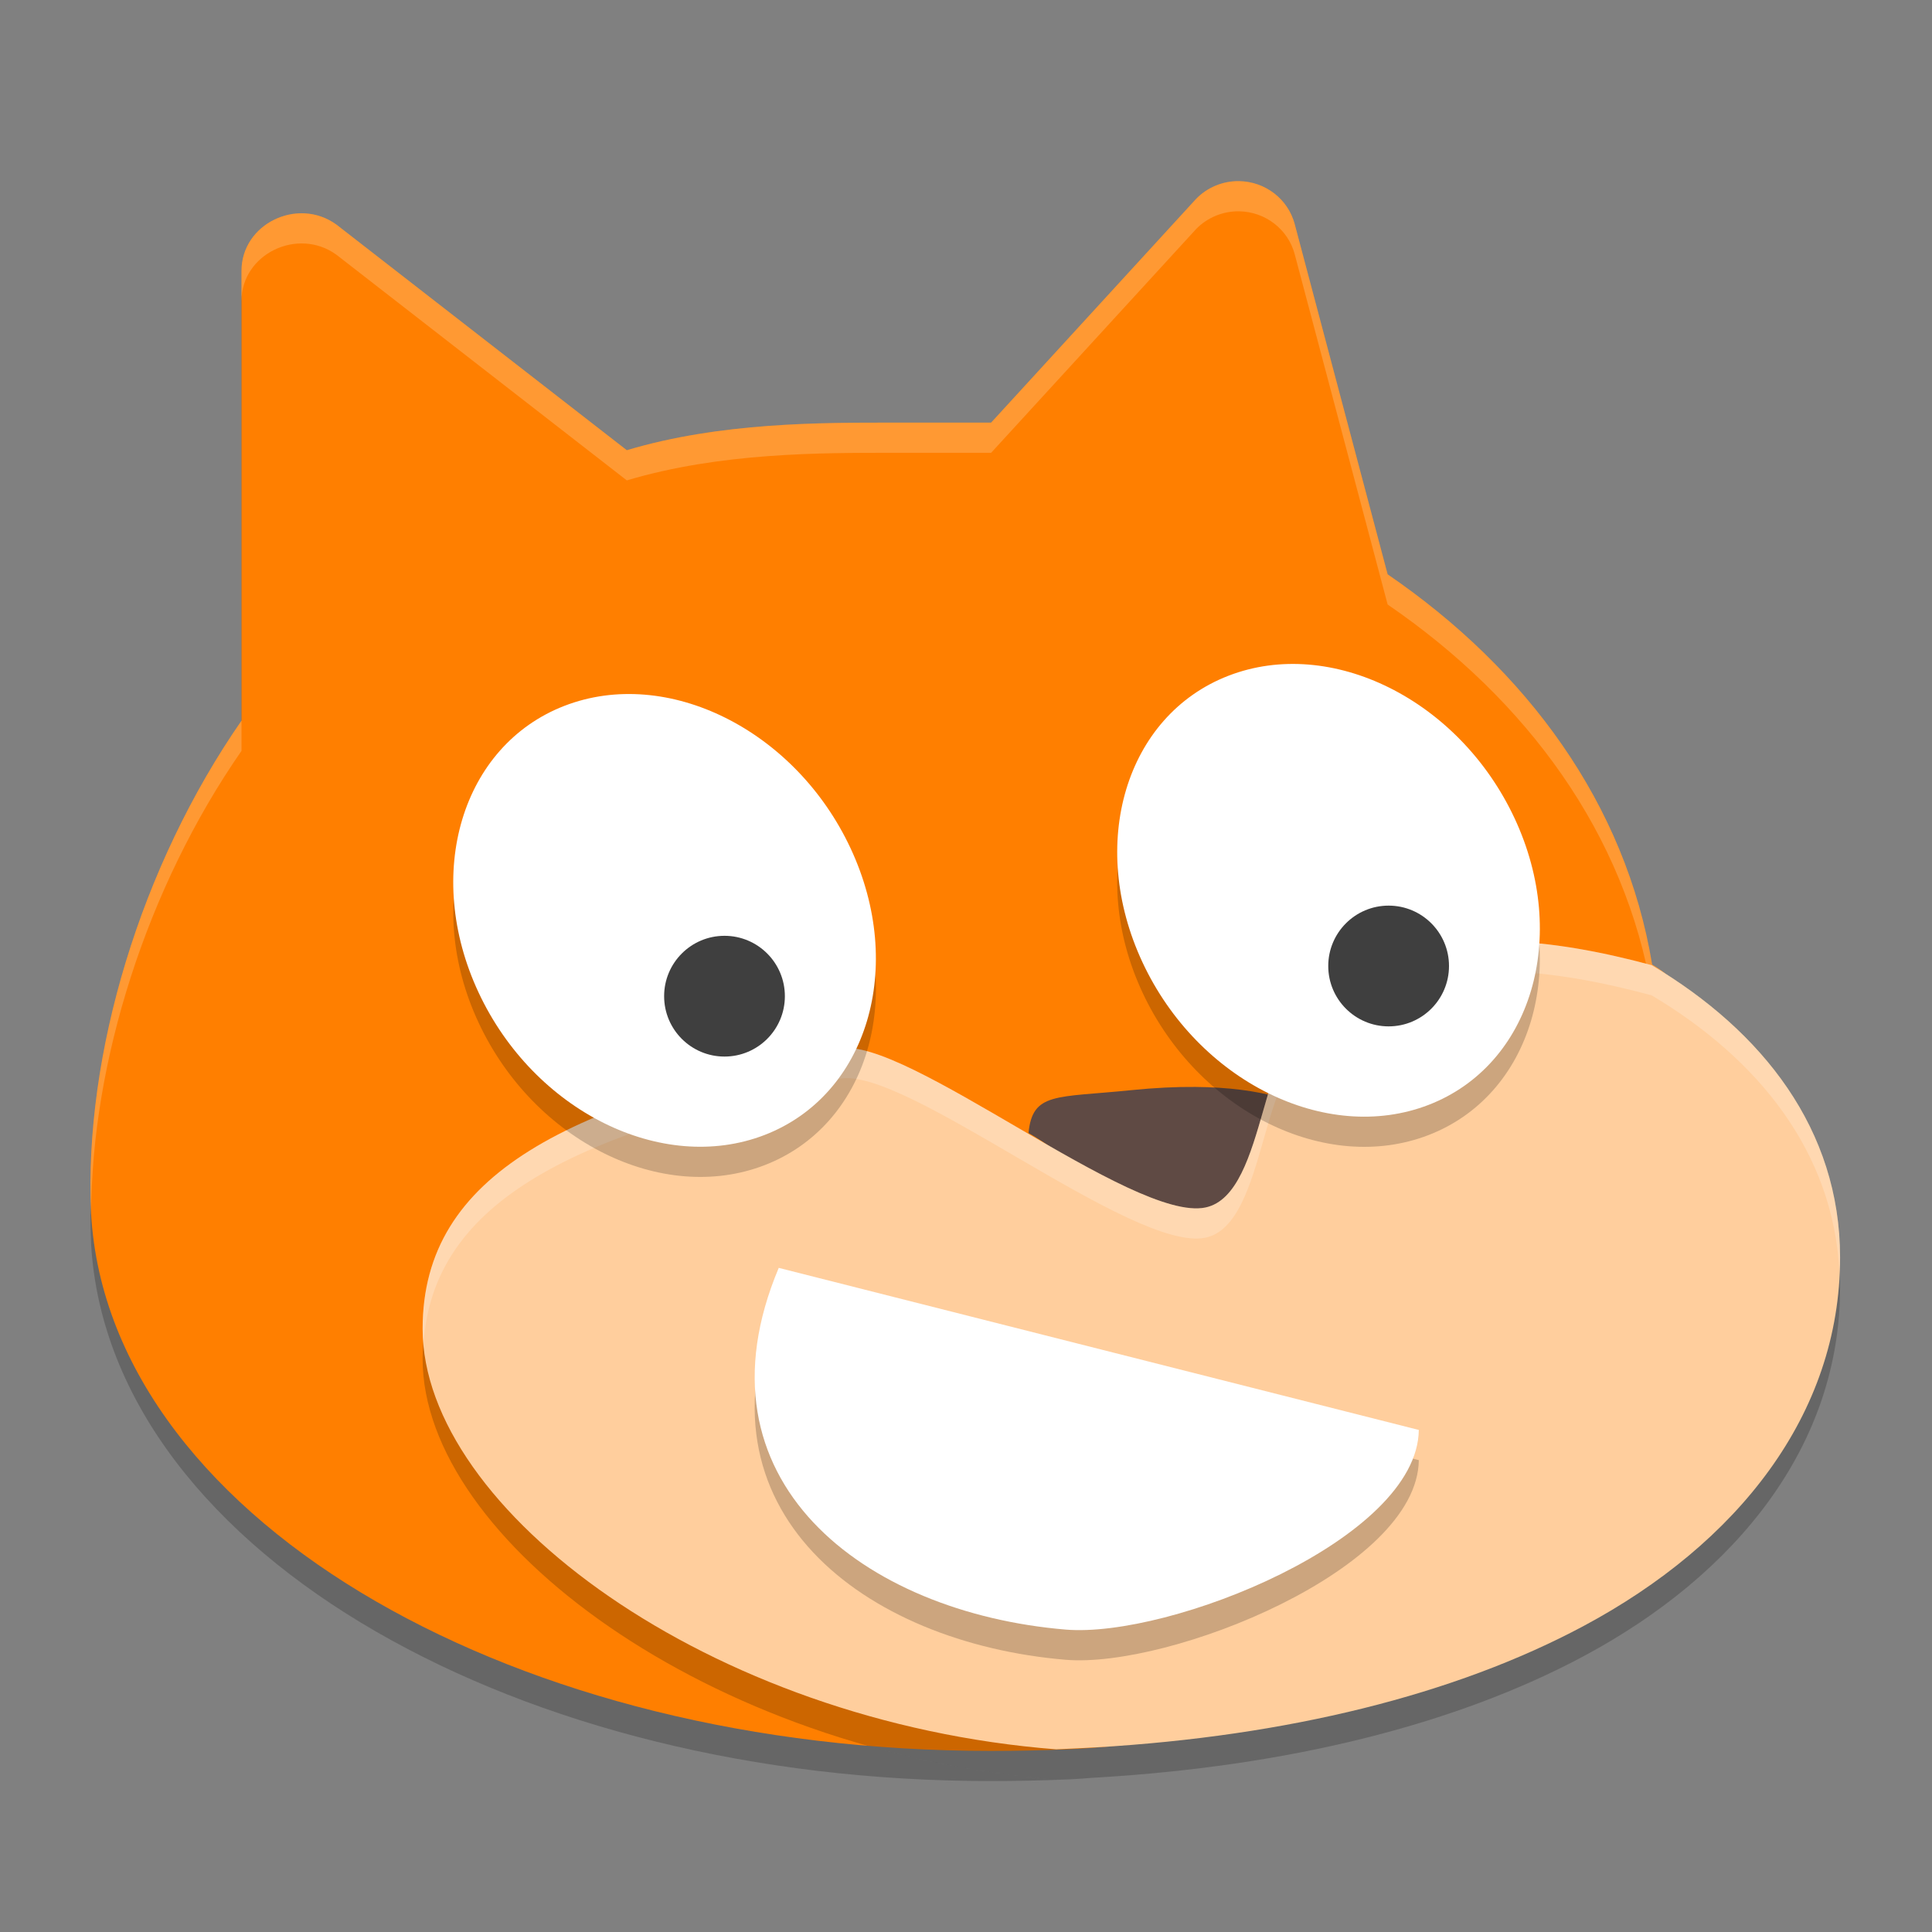 <svg xmlns="http://www.w3.org/2000/svg" width="64" height="64" version="1">
 <rect width="100%" height="100%" fill="#808080" stroke="none"/>
 <path style="opacity:0.2" d="M 41.049 7 C 40.509 6.992 39.991 7.207 39.619 7.592 L 32.832 15 L 29.594 15 C 27.188 15 23.868 14.988 20.764 15.914 L 11.145 8.439 C 9.868 7.513 8 8.41 8 9.971 L 8 24.873 C 4.663 29.682 2.78 35.924 3.016 41.168 C 3.016 41.175 3.016 41.182 3.016 41.189 C 3.314 46.442 7.064 50.935 12.447 54.043 C 17.83 57.151 24.974 59 32.811 59 C 33.685 59 34.549 58.981 35.398 58.945 C 35.688 58.933 35.965 58.909 36.244 58.887 C 35.844 58.907 35.433 58.934 35.047 58.947 C 35.031 58.948 35.014 58.949 34.998 58.949 C 34.995 58.949 34.993 58.949 34.99 58.949 C 23.488 58.055 14 50.997 14 45.016 C 14 44.865 14.019 44.726 14.027 44.58 C 14.027 44.577 14.028 44.575 14.027 44.572 C 14.01 44.386 14 44.2 14 44.016 C 14 38.87 18.869 36.508 27.811 34.736 C 29.985 34.305 37.529 40.504 39.932 40 C 42.032 39.56 41.703 33.925 43.67 33.746 C 46.361 33.502 44.411 31.498 46.928 31.506 C 47.807 31.258 48.803 31.155 49.883 31.182 C 51.306 31.216 52.883 31.491 54.527 31.926 C 53.421 27.056 50.282 22.979 45.967 20.025 L 42.889 8.422 C 42.669 7.595 41.917 7.014 41.049 7 z M 36.668 58.857 C 36.608 58.861 36.55 58.867 36.49 58.871 C 36.549 58.866 36.61 58.863 36.668 58.857 z"/>
 <path style="fill:#ff7f00" d="m 41.048,6 c -0.54,-0.008 -1.058,0.207 -1.43,0.592 L 32.831,14 h -3.238 c -2.405,0 -5.725,-0.013 -8.829,0.913 L 11.145,7.44 C 9.868,6.513 8,7.41 8,8.97 V 23.873 c -3.337,4.809 -5.219,11.051 -4.984,16.295 -4.42e-5,0.007 -4.42e-5,0.015 0,0.022 0.298,5.253 4.048,9.746 9.431,12.854 5.383,3.108 12.528,4.957 20.364,4.957 0.874,0 1.737,-0.018 2.587,-0.054 6.699,-0.282 10.436,-3.227 14.947,-5.64 5.083,-2.719 3.816,-3.927 3.816,-9.139 0,-4.253 4.261,-9.027 0.568,-11.216 -0.877,-5.323 -4.147,-9.767 -8.761,-12.926 L 42.889,7.422 C 42.669,6.595 41.917,6.014 41.048,6 Z"/>
 <path style="opacity:0.2;fill:#ffffff" d="M 41.049 6 C 40.509 5.992 39.991 6.207 39.619 6.592 L 32.832 14 L 29.594 14 C 27.188 14 23.868 13.988 20.764 14.914 L 11.145 7.439 C 9.868 6.513 8 7.41 8 8.971 L 8 9.971 C 8 8.41 9.868 7.513 11.145 8.439 L 20.764 15.914 C 23.868 14.988 27.188 15 29.594 15 L 32.832 15 L 39.619 7.592 C 39.991 7.207 40.509 6.992 41.049 7 C 41.917 7.014 42.669 7.595 42.889 8.422 L 45.967 20.025 C 50.581 23.184 53.852 27.628 54.729 32.951 C 55.655 33.5 56.081 34.213 56.199 35.039 C 56.323 33.786 56.011 32.711 54.729 31.951 C 53.852 26.628 50.581 22.184 45.967 19.025 L 42.889 7.422 C 42.669 6.595 41.917 6.014 41.049 6 z M 8 23.873 C 4.663 28.682 2.78 34.924 3.016 40.168 C 3.016 40.175 3.016 40.182 3.016 40.189 C 3.017 40.205 3.019 40.221 3.02 40.236 C 3.027 35.195 4.856 29.403 8 24.873 L 8 23.873 z M 54.178 43.863 C 54.173 43.964 54.16 44.066 54.16 44.166 C 54.16 45.658 54.254 46.801 54.283 47.766 C 54.342 46.766 54.214 45.514 54.178 43.863 z"/>
 <path style="fill:#5f4a44" d="m 39.603,36.006 c -0.644,-0.006 -1.352,0.028 -2.13,0.107 -2.502,0.255 -3.265,0.058 -3.403,1.419 2.295,1.298 4.371,4.219 5.732,3.955 1.236,-0.24 2.038,-3.56 2.554,-5.141 -0.749,-0.207 -1.658,-0.331 -2.754,-0.34 z"/>
 <path style="opacity:0.2" d="m 49.882,32.182 c -1.079,-0.026 -2.075,0.075 -2.954,0.323 -2.517,-0.007 -0.567,1.996 -3.258,2.24 -1.967,0.178 -1.638,5.814 -3.738,6.255 -2.403,0.504 -9.947,-5.694 -12.122,-5.263 -8.941,1.772 -13.81,4.134 -13.81,9.28 0,5.981 9.489,13.039 20.99,13.933 0.003,2.1e-4 0.005,-2.09e-4 0.008,0 0.016,-5.83e-4 0.033,-0.002 0.049,-0.003 0.417,-0.015 0.862,-0.043 1.292,-0.064 6.287,-0.373 11.836,-1.727 16.122,-4.02 5.083,-2.719 8.494,-6.993 8.494,-12.206 0,-4.24 -2.563,-7.495 -6.239,-9.683 -1.713,-0.465 -3.355,-0.755 -4.834,-0.791 z"/>
 <path style="fill:#ffce9d" d="m 49.882,31.182 c -1.079,-0.026 -2.075,0.075 -2.954,0.323 -2.517,-0.007 -0.567,1.996 -3.258,2.24 C 41.703,33.924 42.032,39.56 39.932,40 37.529,40.504 29.984,34.306 27.81,34.737 18.869,36.509 14,38.871 14,44.016 c 0,5.981 9.489,13.039 20.99,13.933 0.003,2.1e-4 0.005,-2.09e-4 0.008,0 0.016,-5.83e-4 0.033,-0.002 0.049,-0.003 0.417,-0.015 0.862,-0.043 1.292,-0.064 6.287,-0.373 11.836,-1.727 16.122,-4.02 5.083,-2.719 8.494,-6.993 8.494,-12.206 0,-4.24 -2.563,-7.495 -6.239,-9.683 C 53.003,31.509 51.36,31.218 49.882,31.182 Z"/>
 <path style="opacity:0.2;fill:#ffffff" d="M 49.883 31.182 C 48.803 31.155 47.807 31.258 46.928 31.506 C 44.411 31.498 46.361 33.502 43.67 33.746 C 41.703 33.925 42.032 39.56 39.932 40 C 37.529 40.504 29.985 34.305 27.811 34.736 C 18.869 36.508 14 38.87 14 44.016 C 14 44.2 14.01 44.386 14.027 44.572 C 14.308 39.739 19.135 37.456 27.811 35.736 C 29.985 35.305 37.529 41.504 39.932 41 C 42.032 40.56 41.703 34.925 43.67 34.746 C 46.361 34.502 44.411 32.498 46.928 32.506 C 47.807 32.258 48.803 32.155 49.883 32.182 C 51.361 32.217 53.002 32.508 54.715 32.973 C 58.239 35.071 60.734 38.153 60.934 42.141 C 60.94 41.979 60.955 41.819 60.955 41.656 C 60.955 37.417 58.39 34.161 54.715 31.973 C 53.002 31.508 51.361 31.217 49.883 31.182 z"/>
 <path style="opacity:0.2" d="m 47,48.369 c -0.042,3.623 -8.25,6.903 -11.701,6.613 -6.661,-0.56 -12.472,-4.932 -9.503,-11.982 z"/>
 <ellipse style="opacity:0.2" cx="27.053" cy="44.435" rx="6.612" ry="7.844" transform="matrix(0.932,-0.361,0.423,0.906,0,0)"/>
 <path style="fill:#ffffff" d="m 47,47.369 c -0.042,3.623 -8.25,6.903 -11.701,6.613 C 28.638,53.423 22.827,49.05 25.797,42 Z"/>
 <ellipse style="opacity:0.2" cx="6.646" cy="37.404" rx="6.612" ry="7.844" transform="matrix(0.932,-0.361,0.423,0.906,0,0)"/>
 <ellipse style="fill:#ffffff" cx="7.069" cy="36.469" rx="6.612" ry="7.844" transform="matrix(0.932,-0.361,0.423,0.906,0,0)"/>
 <circle style="fill:#3f3f3f" cx="24" cy="33" r="2"/>
 <ellipse style="fill:#ffffff" cx="27.477" cy="43.501" rx="6.612" ry="7.844" transform="matrix(0.932,-0.361,0.423,0.906,0,0)"/>
 <circle style="fill:#3f3f3f" cx="46" cy="32" r="2"/>
</svg>
